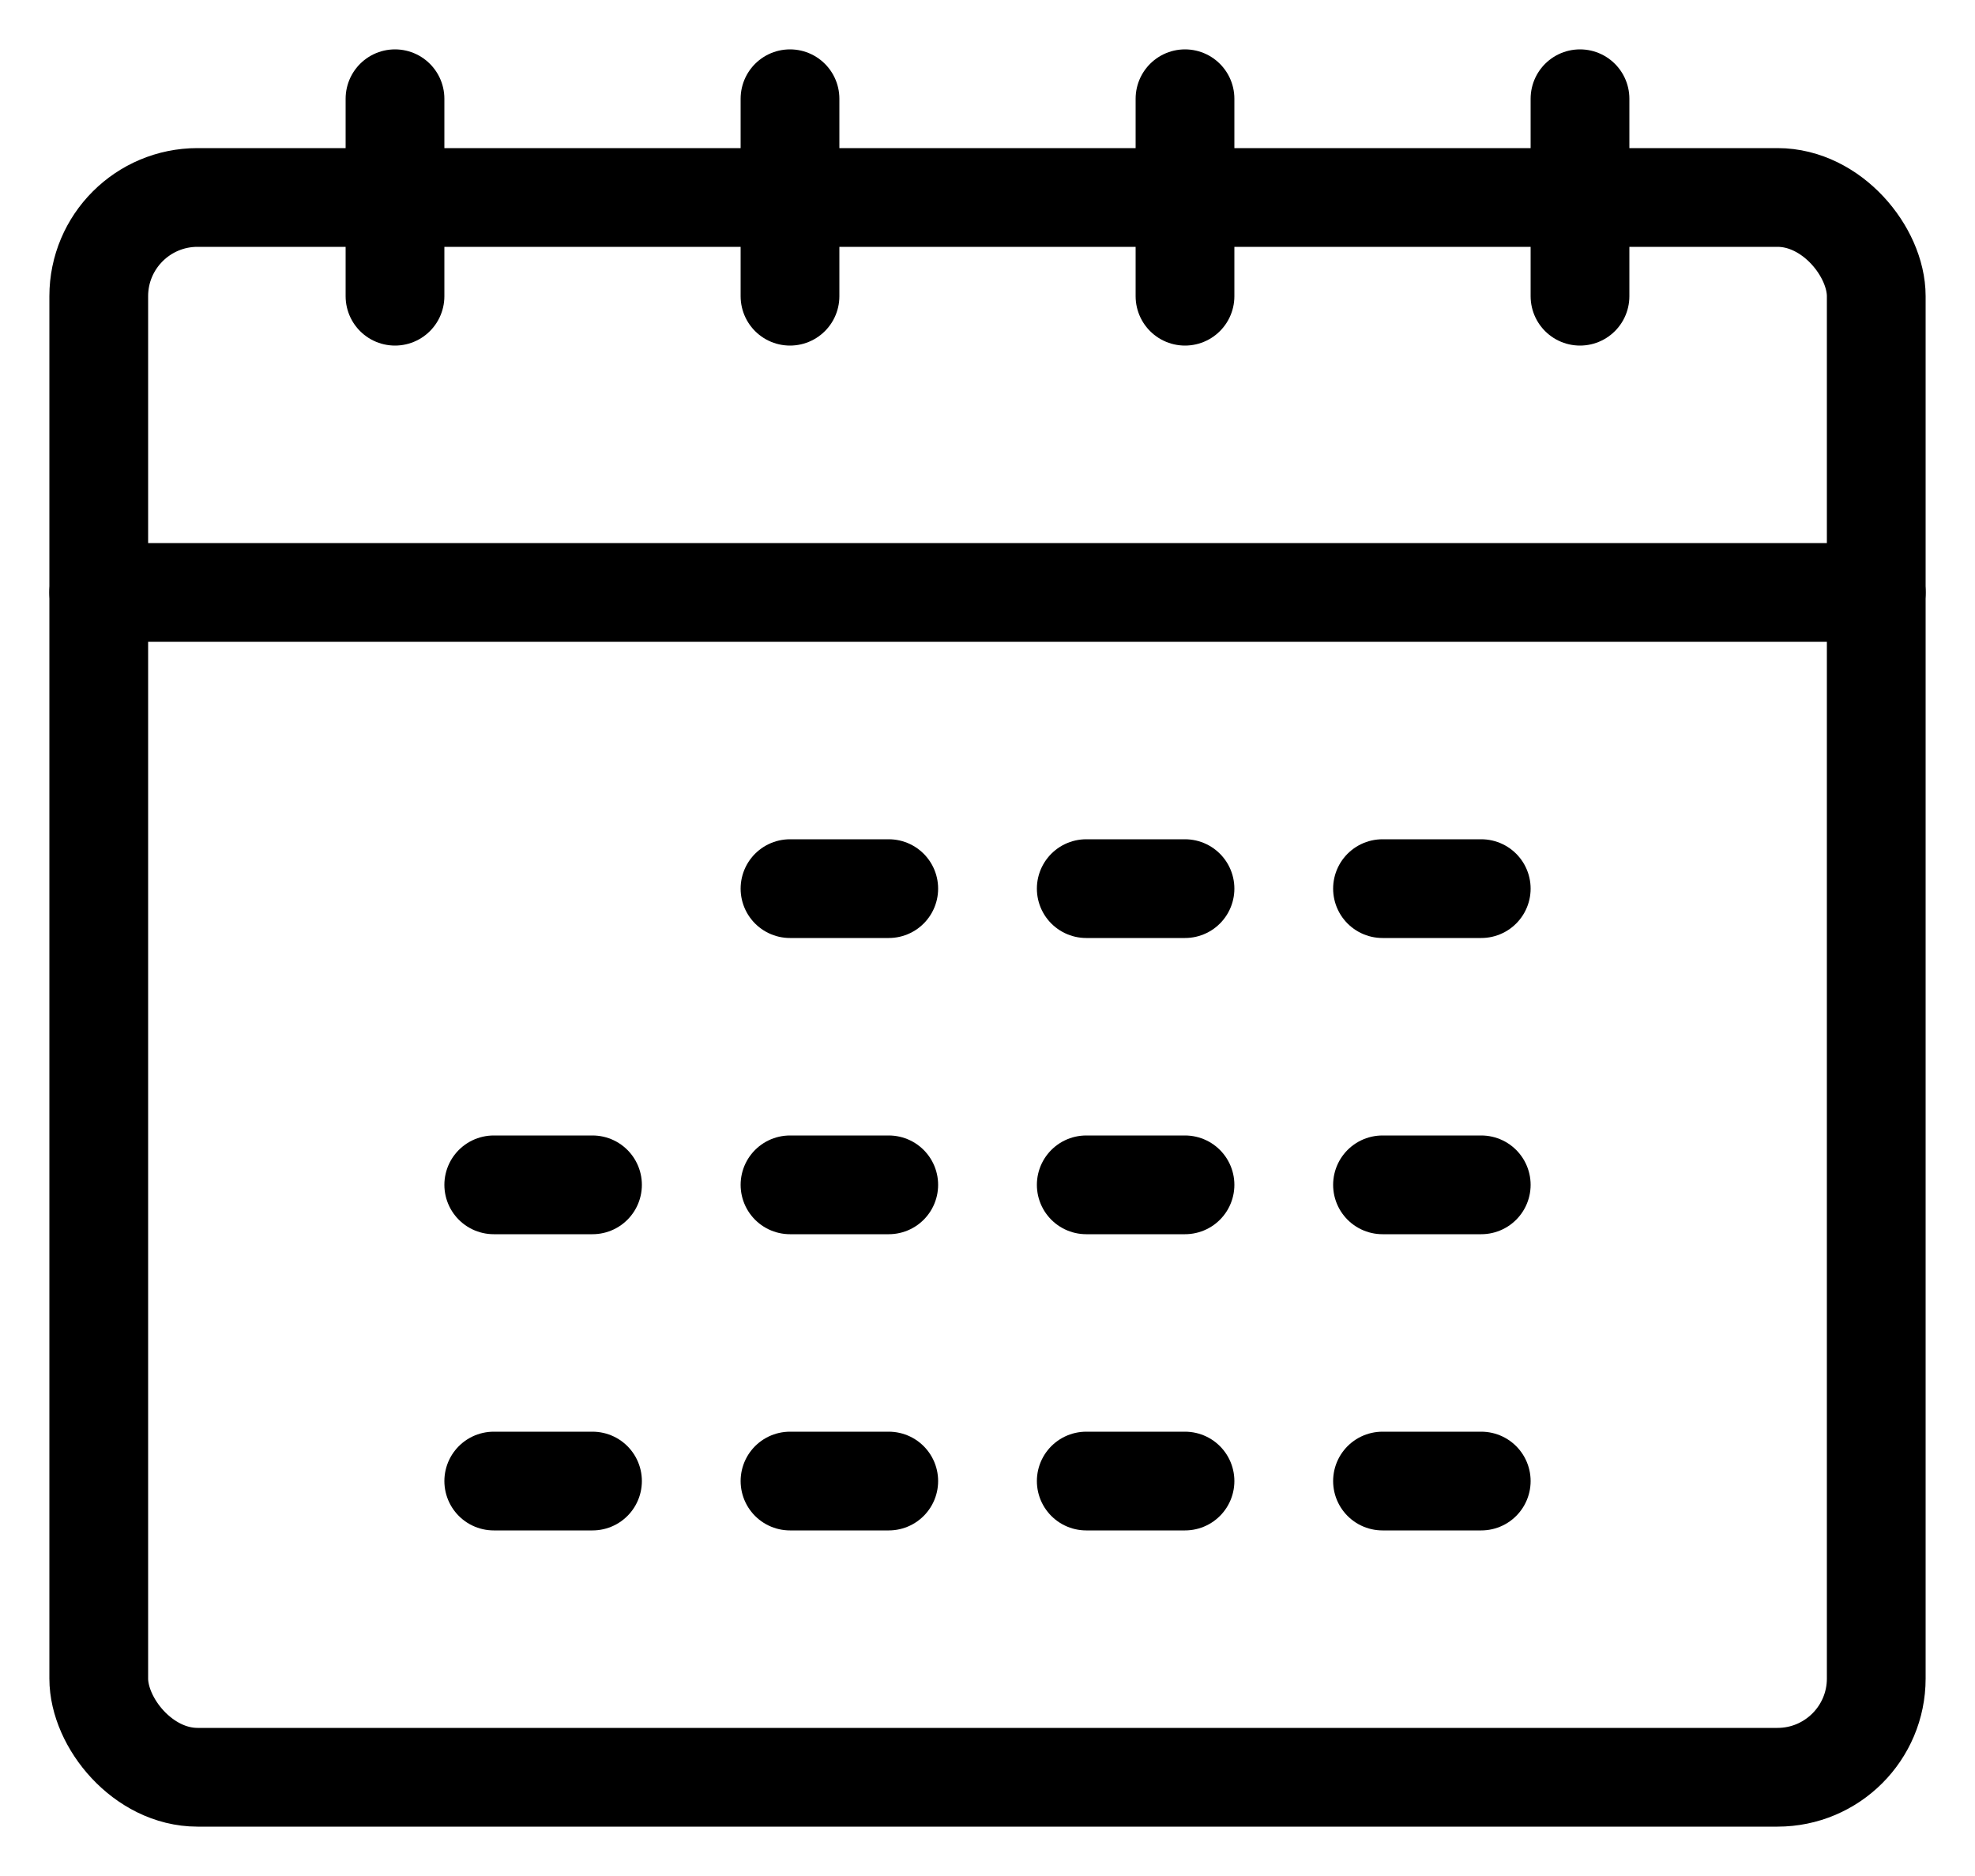<svg width="20" height="19" viewBox="0 0 20 19" fill="none" xmlns="http://www.w3.org/2000/svg">
    <rect x="1" y="2" width="18" height="16" rx="1" stroke="currentColor" />
    <path d="M4 3V1" stroke="currentColor" stroke-linecap="round" />
    <path d="M8 3V1" stroke="currentColor" stroke-linecap="round" />
    <path d="M12 3V1" stroke="currentColor" stroke-linecap="round" />
    <path d="M16 3V1" stroke="currentColor" stroke-linecap="round" />
    <path d="M1 6H19" stroke="currentColor" stroke-linecap="round" />
    <path d="M8 9H9" stroke="currentColor" stroke-linecap="round" />
    <path d="M8 12H9" stroke="currentColor" stroke-linecap="round" />
    <path d="M8 15H9" stroke="currentColor" stroke-linecap="round" />
    <path d="M11 15H12" stroke="currentColor" stroke-linecap="round" />
    <path d="M14 15H15" stroke="currentColor" stroke-linecap="round" />
    <path d="M5 15H6" stroke="currentColor" stroke-linecap="round" />
    <path d="M5 12H6" stroke="currentColor" stroke-linecap="round" />
    <path d="M11 9H12" stroke="currentColor" stroke-linecap="round" />
    <path d="M11 12H12" stroke="currentColor" stroke-linecap="round" />
    <path d="M14 12H15" stroke="currentColor" stroke-linecap="round" />
    <path d="M14 9H15" stroke="currentColor" stroke-linecap="round" />
</svg>